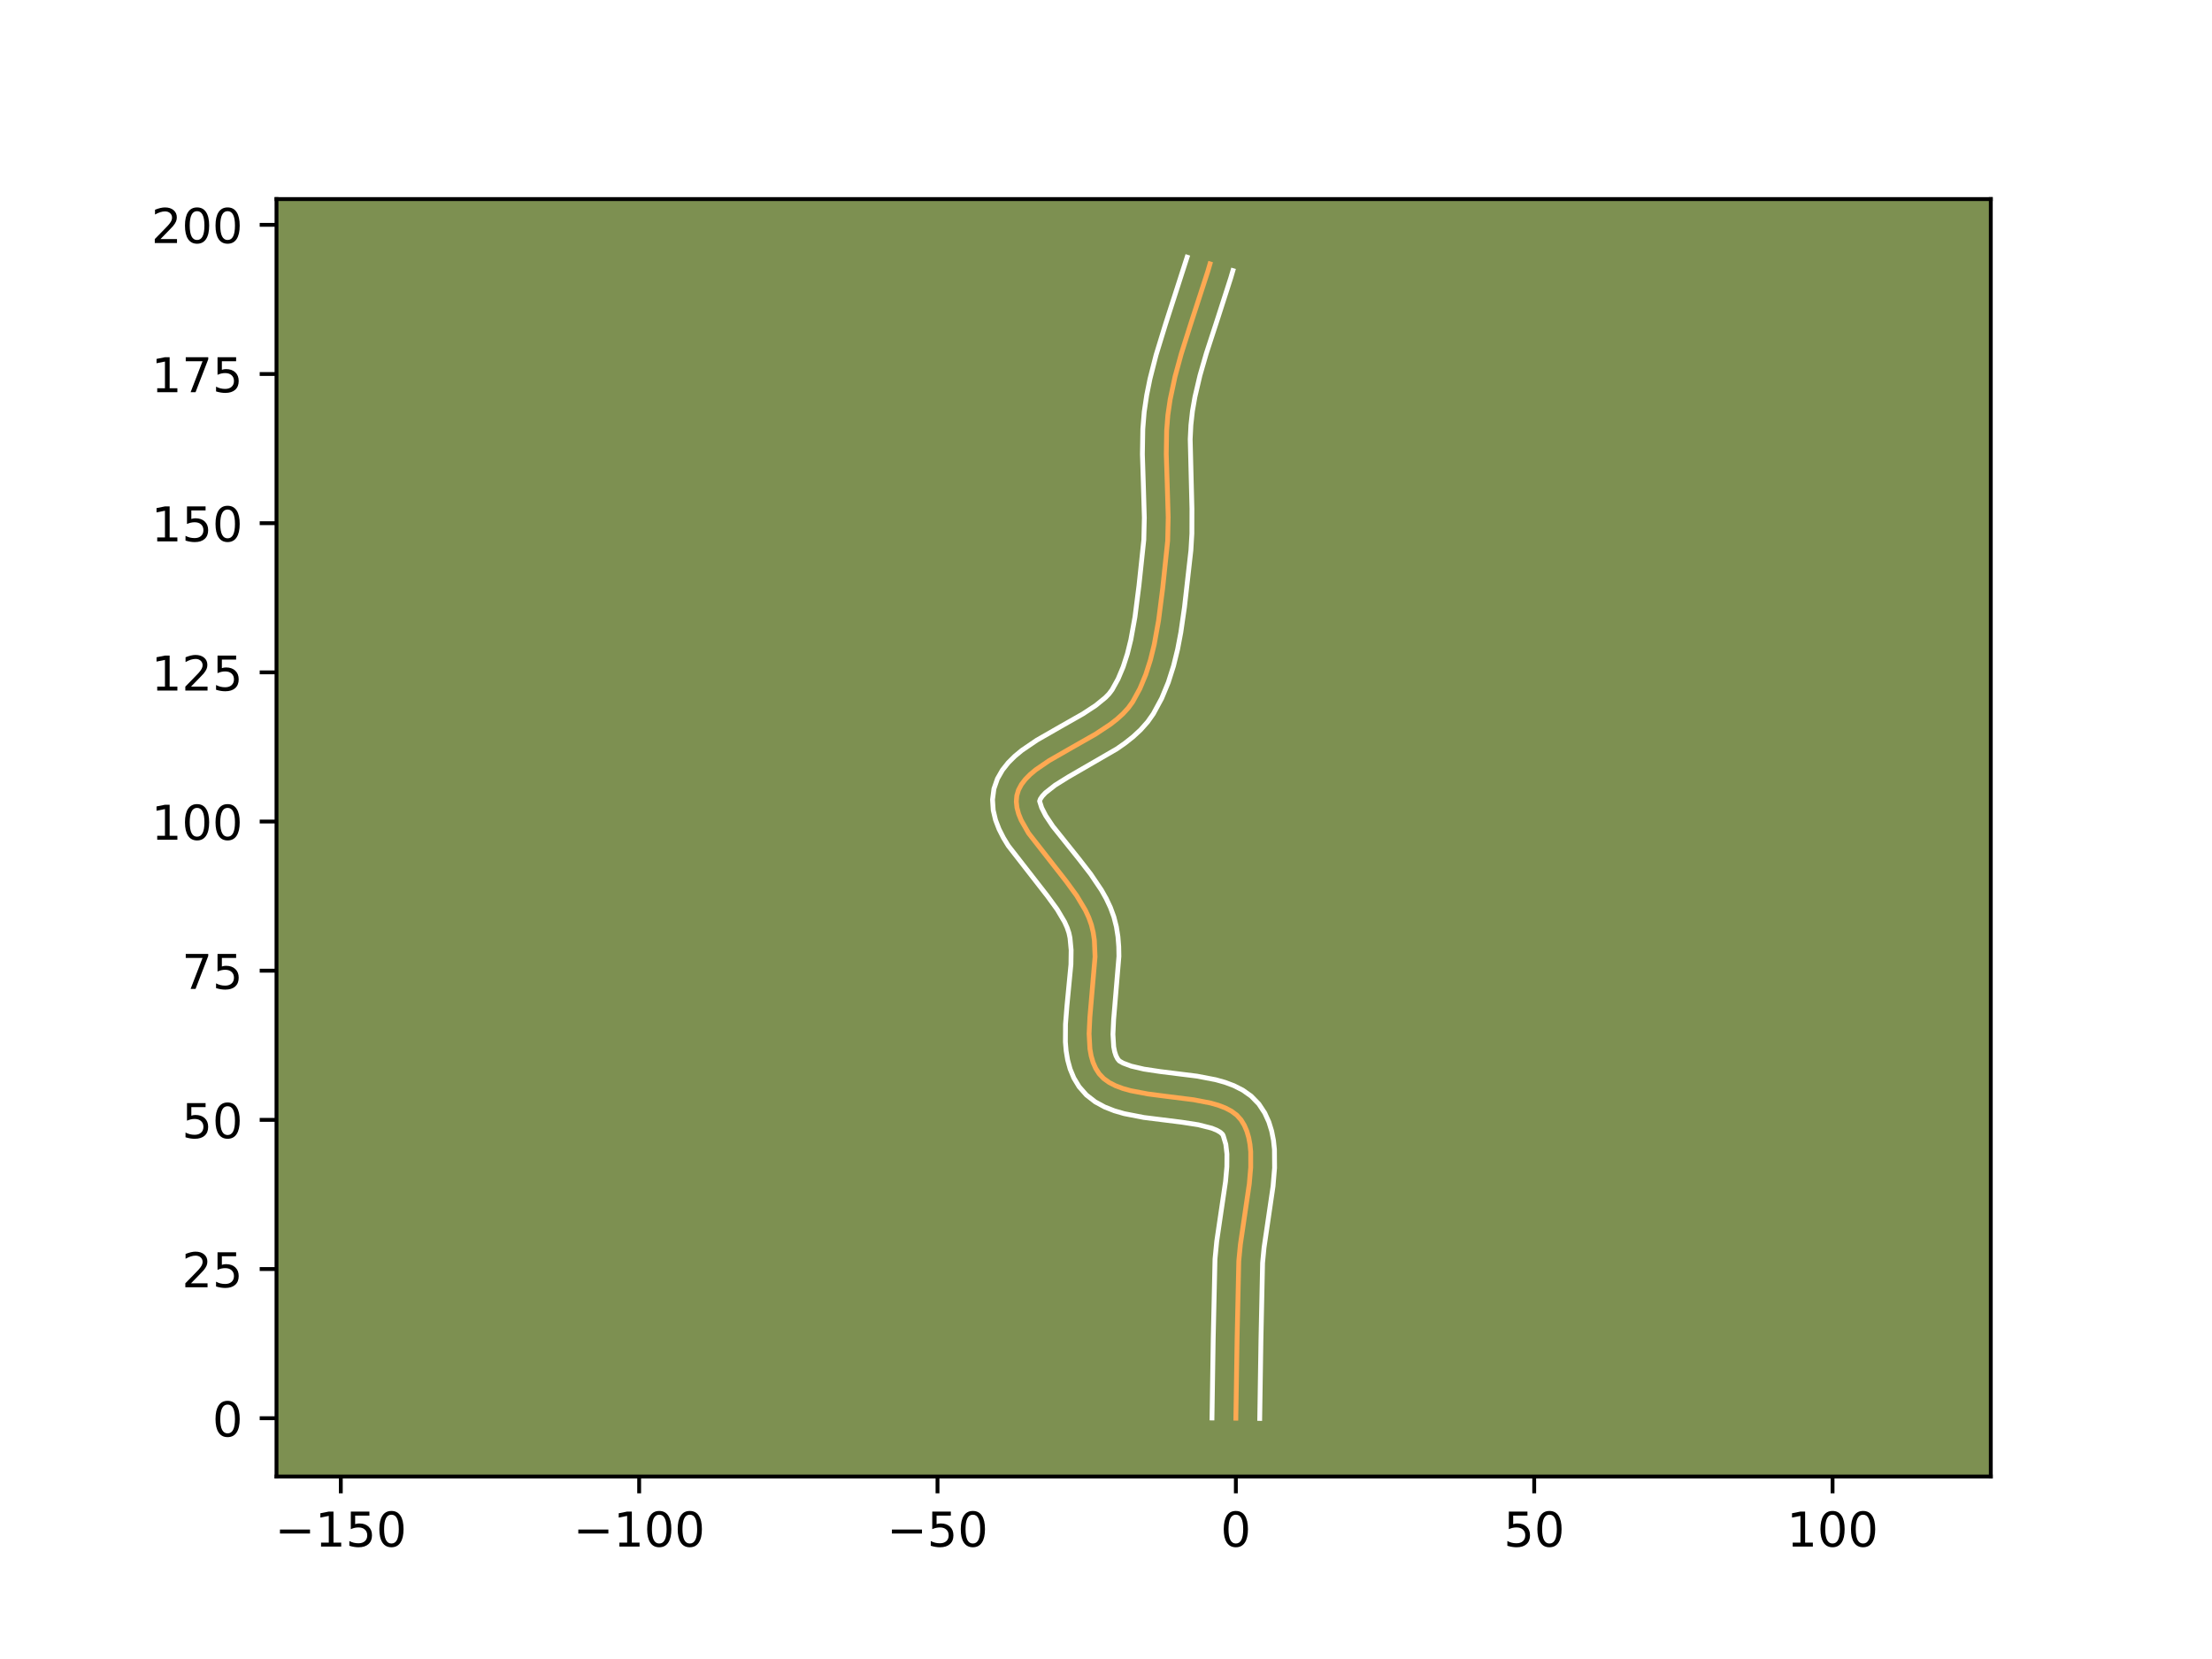 <?xml version="1.0" encoding="utf-8" standalone="no"?>
<!DOCTYPE svg PUBLIC "-//W3C//DTD SVG 1.1//EN"
  "http://www.w3.org/Graphics/SVG/1.1/DTD/svg11.dtd">
<!-- Created with matplotlib (https://matplotlib.org/) -->
<svg height="345.6pt" version="1.1" viewBox="0 0 460.8 345.6" width="460.8pt" xmlns="http://www.w3.org/2000/svg" xmlns:xlink="http://www.w3.org/1999/xlink">
 <defs>
  <style type="text/css">*{stroke-linecap:butt;stroke-linejoin:round;}</style>
 </defs>
 <g id="figure_1">
  <g id="patch_1">
   <path d="M 0 345.6 
L 460.8 345.6 
L 460.8 0 
L 0 0 
z
" style="fill:#ffffff;"/>
  </g>
  <g id="axes_1">
   <g id="patch_2">
    <path d="M 57.6 307.584 
L 414.72 307.584 
L 414.72 41.472 
L 57.6 41.472 
z
" style="fill:#7d9051;"/>
   </g>
   <g id="matplotlib.axis_1">
    <g id="xtick_1">
     <g id="line2d_1">
      <defs>
       <path d="M 0 0 
L 0 3.5 
" id="m532b305a25" style="stroke:#000000;stroke-width:0.8;"/>
      </defs>
      <g>
       <use style="stroke:#000000;stroke-width:0.8;" x="70.996" xlink:href="#m532b305a25" y="307.584"/>
      </g>
     </g>
     <g id="text_1">
      <!-- −150 -->
      <g transform="translate(57.262 322.182)scale(0.1 -0.1)">
       <defs>
        <path d="M 10.594 35.5 
L 73.188 35.5 
L 73.188 27.203 
L 10.594 27.203 
z
" id="DejaVuSans-8722"/>
        <path d="M 12.406 8.297 
L 28.516 8.297 
L 28.516 63.922 
L 10.984 60.406 
L 10.984 69.391 
L 28.422 72.906 
L 38.281 72.906 
L 38.281 8.297 
L 54.391 8.297 
L 54.391 0 
L 12.406 0 
z
" id="DejaVuSans-49"/>
        <path d="M 10.797 72.906 
L 49.516 72.906 
L 49.516 64.594 
L 19.828 64.594 
L 19.828 46.734 
Q 21.969 47.469 24.109 47.828 
Q 26.266 48.188 28.422 48.188 
Q 40.625 48.188 47.75 41.5 
Q 54.891 34.812 54.891 23.391 
Q 54.891 11.625 47.562 5.094 
Q 40.234 -1.422 26.906 -1.422 
Q 22.312 -1.422 17.547 -0.641 
Q 12.797 0.141 7.719 1.703 
L 7.719 11.625 
Q 12.109 9.234 16.797 8.062 
Q 21.484 6.891 26.703 6.891 
Q 35.156 6.891 40.078 11.328 
Q 45.016 15.766 45.016 23.391 
Q 45.016 31 40.078 35.438 
Q 35.156 39.891 26.703 39.891 
Q 22.75 39.891 18.812 39.016 
Q 14.891 38.141 10.797 36.281 
z
" id="DejaVuSans-53"/>
        <path d="M 31.781 66.406 
Q 24.172 66.406 20.328 58.906 
Q 16.5 51.422 16.5 36.375 
Q 16.5 21.391 20.328 13.891 
Q 24.172 6.391 31.781 6.391 
Q 39.453 6.391 43.281 13.891 
Q 47.125 21.391 47.125 36.375 
Q 47.125 51.422 43.281 58.906 
Q 39.453 66.406 31.781 66.406 
z
M 31.781 74.219 
Q 44.047 74.219 50.516 64.516 
Q 56.984 54.828 56.984 36.375 
Q 56.984 17.969 50.516 8.266 
Q 44.047 -1.422 31.781 -1.422 
Q 19.531 -1.422 13.062 8.266 
Q 6.594 17.969 6.594 36.375 
Q 6.594 54.828 13.062 64.516 
Q 19.531 74.219 31.781 74.219 
z
" id="DejaVuSans-48"/>
       </defs>
       <use xlink:href="#DejaVuSans-8722"/>
       <use x="83.789" xlink:href="#DejaVuSans-49"/>
       <use x="147.412" xlink:href="#DejaVuSans-53"/>
       <use x="211.035" xlink:href="#DejaVuSans-48"/>
      </g>
     </g>
    </g>
    <g id="xtick_2">
     <g id="line2d_2">
      <g>
       <use style="stroke:#000000;stroke-width:0.8;" x="133.148" xlink:href="#m532b305a25" y="307.584"/>
      </g>
     </g>
     <g id="text_2">
      <!-- −100 -->
      <g transform="translate(119.414 322.182)scale(0.1 -0.1)">
       <use xlink:href="#DejaVuSans-8722"/>
       <use x="83.789" xlink:href="#DejaVuSans-49"/>
       <use x="147.412" xlink:href="#DejaVuSans-48"/>
       <use x="211.035" xlink:href="#DejaVuSans-48"/>
      </g>
     </g>
    </g>
    <g id="xtick_3">
     <g id="line2d_3">
      <g>
       <use style="stroke:#000000;stroke-width:0.8;" x="195.3" xlink:href="#m532b305a25" y="307.584"/>
      </g>
     </g>
     <g id="text_3">
      <!-- −50 -->
      <g transform="translate(184.747 322.182)scale(0.1 -0.1)">
       <use xlink:href="#DejaVuSans-8722"/>
       <use x="83.789" xlink:href="#DejaVuSans-53"/>
       <use x="147.412" xlink:href="#DejaVuSans-48"/>
      </g>
     </g>
    </g>
    <g id="xtick_4">
     <g id="line2d_4">
      <g>
       <use style="stroke:#000000;stroke-width:0.8;" x="257.452" xlink:href="#m532b305a25" y="307.584"/>
      </g>
     </g>
     <g id="text_4">
      <!-- 0 -->
      <g transform="translate(254.27 322.182)scale(0.1 -0.1)">
       <use xlink:href="#DejaVuSans-48"/>
      </g>
     </g>
    </g>
    <g id="xtick_5">
     <g id="line2d_5">
      <g>
       <use style="stroke:#000000;stroke-width:0.8;" x="319.604" xlink:href="#m532b305a25" y="307.584"/>
      </g>
     </g>
     <g id="text_5">
      <!-- 50 -->
      <g transform="translate(313.241 322.182)scale(0.1 -0.1)">
       <use xlink:href="#DejaVuSans-53"/>
       <use x="63.623" xlink:href="#DejaVuSans-48"/>
      </g>
     </g>
    </g>
    <g id="xtick_6">
     <g id="line2d_6">
      <g>
       <use style="stroke:#000000;stroke-width:0.8;" x="381.755" xlink:href="#m532b305a25" y="307.584"/>
      </g>
     </g>
     <g id="text_6">
      <!-- 100 -->
      <g transform="translate(372.212 322.182)scale(0.1 -0.1)">
       <use xlink:href="#DejaVuSans-49"/>
       <use x="63.623" xlink:href="#DejaVuSans-48"/>
       <use x="127.246" xlink:href="#DejaVuSans-48"/>
      </g>
     </g>
    </g>
   </g>
   <g id="matplotlib.axis_2">
    <g id="ytick_1">
     <g id="line2d_7">
      <defs>
       <path d="M 0 0 
L -3.5 0 
" id="m6ed0c1f5ce" style="stroke:#000000;stroke-width:0.8;"/>
      </defs>
      <g>
       <use style="stroke:#000000;stroke-width:0.8;" x="57.6" xlink:href="#m6ed0c1f5ce" y="295.44"/>
      </g>
     </g>
     <g id="text_7">
      <!-- 0 -->
      <g transform="translate(44.237 299.239)scale(0.1 -0.1)">
       <use xlink:href="#DejaVuSans-48"/>
      </g>
     </g>
    </g>
    <g id="ytick_2">
     <g id="line2d_8">
      <g>
       <use style="stroke:#000000;stroke-width:0.8;" x="57.6" xlink:href="#m6ed0c1f5ce" y="264.364"/>
      </g>
     </g>
     <g id="text_8">
      <!-- 25 -->
      <g transform="translate(37.875 268.163)scale(0.1 -0.1)">
       <defs>
        <path d="M 19.188 8.297 
L 53.609 8.297 
L 53.609 0 
L 7.328 0 
L 7.328 8.297 
Q 12.938 14.109 22.625 23.891 
Q 32.328 33.688 34.812 36.531 
Q 39.547 41.844 41.422 45.531 
Q 43.312 49.219 43.312 52.781 
Q 43.312 58.594 39.234 62.25 
Q 35.156 65.922 28.609 65.922 
Q 23.969 65.922 18.812 64.312 
Q 13.672 62.703 7.812 59.422 
L 7.812 69.391 
Q 13.766 71.781 18.938 73 
Q 24.125 74.219 28.422 74.219 
Q 39.75 74.219 46.484 68.547 
Q 53.219 62.891 53.219 53.422 
Q 53.219 48.922 51.531 44.891 
Q 49.859 40.875 45.406 35.406 
Q 44.188 33.984 37.641 27.219 
Q 31.109 20.453 19.188 8.297 
z
" id="DejaVuSans-50"/>
       </defs>
       <use xlink:href="#DejaVuSans-50"/>
       <use x="63.623" xlink:href="#DejaVuSans-53"/>
      </g>
     </g>
    </g>
    <g id="ytick_3">
     <g id="line2d_9">
      <g>
       <use style="stroke:#000000;stroke-width:0.8;" x="57.6" xlink:href="#m6ed0c1f5ce" y="233.288"/>
      </g>
     </g>
     <g id="text_9">
      <!-- 50 -->
      <g transform="translate(37.875 237.087)scale(0.1 -0.1)">
       <use xlink:href="#DejaVuSans-53"/>
       <use x="63.623" xlink:href="#DejaVuSans-48"/>
      </g>
     </g>
    </g>
    <g id="ytick_4">
     <g id="line2d_10">
      <g>
       <use style="stroke:#000000;stroke-width:0.8;" x="57.6" xlink:href="#m6ed0c1f5ce" y="202.212"/>
      </g>
     </g>
     <g id="text_10">
      <!-- 75 -->
      <g transform="translate(37.875 206.012)scale(0.1 -0.1)">
       <defs>
        <path d="M 8.203 72.906 
L 55.078 72.906 
L 55.078 68.703 
L 28.609 0 
L 18.312 0 
L 43.219 64.594 
L 8.203 64.594 
z
" id="DejaVuSans-55"/>
       </defs>
       <use xlink:href="#DejaVuSans-55"/>
       <use x="63.623" xlink:href="#DejaVuSans-53"/>
      </g>
     </g>
    </g>
    <g id="ytick_5">
     <g id="line2d_11">
      <g>
       <use style="stroke:#000000;stroke-width:0.8;" x="57.6" xlink:href="#m6ed0c1f5ce" y="171.136"/>
      </g>
     </g>
     <g id="text_11">
      <!-- 100 -->
      <g transform="translate(31.512 174.936)scale(0.1 -0.1)">
       <use xlink:href="#DejaVuSans-49"/>
       <use x="63.623" xlink:href="#DejaVuSans-48"/>
       <use x="127.246" xlink:href="#DejaVuSans-48"/>
      </g>
     </g>
    </g>
    <g id="ytick_6">
     <g id="line2d_12">
      <g>
       <use style="stroke:#000000;stroke-width:0.8;" x="57.6" xlink:href="#m6ed0c1f5ce" y="140.06"/>
      </g>
     </g>
     <g id="text_12">
      <!-- 125 -->
      <g transform="translate(31.512 143.86)scale(0.1 -0.1)">
       <use xlink:href="#DejaVuSans-49"/>
       <use x="63.623" xlink:href="#DejaVuSans-50"/>
       <use x="127.246" xlink:href="#DejaVuSans-53"/>
      </g>
     </g>
    </g>
    <g id="ytick_7">
     <g id="line2d_13">
      <g>
       <use style="stroke:#000000;stroke-width:0.8;" x="57.6" xlink:href="#m6ed0c1f5ce" y="108.984"/>
      </g>
     </g>
     <g id="text_13">
      <!-- 150 -->
      <g transform="translate(31.512 112.784)scale(0.1 -0.1)">
       <use xlink:href="#DejaVuSans-49"/>
       <use x="63.623" xlink:href="#DejaVuSans-53"/>
       <use x="127.246" xlink:href="#DejaVuSans-48"/>
      </g>
     </g>
    </g>
    <g id="ytick_8">
     <g id="line2d_14">
      <g>
       <use style="stroke:#000000;stroke-width:0.8;" x="57.6" xlink:href="#m6ed0c1f5ce" y="77.909"/>
      </g>
     </g>
     <g id="text_14">
      <!-- 175 -->
      <g transform="translate(31.512 81.708)scale(0.1 -0.1)">
       <use xlink:href="#DejaVuSans-49"/>
       <use x="63.623" xlink:href="#DejaVuSans-55"/>
       <use x="127.246" xlink:href="#DejaVuSans-53"/>
      </g>
     </g>
    </g>
    <g id="ytick_9">
     <g id="line2d_15">
      <g>
       <use style="stroke:#000000;stroke-width:0.8;" x="57.6" xlink:href="#m6ed0c1f5ce" y="46.833"/>
      </g>
     </g>
     <g id="text_15">
      <!-- 200 -->
      <g transform="translate(31.512 50.632)scale(0.1 -0.1)">
       <use xlink:href="#DejaVuSans-50"/>
       <use x="63.623" xlink:href="#DejaVuSans-48"/>
       <use x="127.246" xlink:href="#DejaVuSans-48"/>
      </g>
     </g>
    </g>
   </g>
   <g id="line2d_16">
    <path clip-path="url(#pf30b6b9012)" d="M 257.452 295.44 
L 257.705 279.087 
L 258.062 262.705 
L 258.396 259.238 
L 259.192 253.825 
L 260.254 246.607 
L 260.548 243.168 
L 260.544 239.941 
L 260.397 238.431 
L 260.136 237.002 
L 259.747 235.664 
L 259.219 234.426 
L 258.536 233.298 
L 257.655 232.313 
L 256.555 231.489 
L 255.262 230.805 
L 253.8 230.243 
L 252.196 229.784 
L 248.662 229.101 
L 242.926 228.382 
L 239.108 227.887 
L 235.532 227.205 
L 233.898 226.747 
L 232.4 226.185 
L 231.065 225.502 
L 229.917 224.678 
L 228.981 223.695 
L 228.254 222.562 
L 227.702 221.311 
L 227.307 219.951 
L 227.05 218.495 
L 226.878 215.338 
L 227.04 211.929 
L 228.121 199.299 
L 227.974 195.861 
L 227.733 194.226 
L 227.355 192.661 
L 226.814 191.138 
L 226.109 189.618 
L 224.302 186.597 
L 222.123 183.607 
L 214.265 173.563 
L 212.728 170.86 
L 212.194 169.543 
L 211.849 168.251 
L 211.716 166.986 
L 211.817 165.749 
L 212.173 164.56 
L 212.772 163.433 
L 213.588 162.362 
L 214.598 161.337 
L 215.775 160.35 
L 218.534 158.463 
L 223.31 155.725 
L 228.256 152.91 
L 231.315 150.884 
L 232.698 149.803 
L 233.952 148.666 
L 235.05 147.465 
L 235.968 146.192 
L 237.458 143.461 
L 238.678 140.535 
L 239.664 137.45 
L 240.453 134.24 
L 241.35 129.268 
L 242.21 122.527 
L 243.247 112.669 
L 243.357 107.762 
L 243.164 101.176 
L 242.956 94.592 
L 243.033 89.689 
L 243.291 86.449 
L 243.762 83.241 
L 244.777 78.474 
L 246.067 73.748 
L 248.048 67.485 
L 251.605 56.54 
L 252.066 54.969 
L 252.066 54.969 
" style="fill:none;stroke:#fea952;stroke-linecap:square;"/>
   </g>
   <g id="line2d_17">
    <path clip-path="url(#pf30b6b9012)" d="M 252.48 295.392 
L 252.734 278.987 
L 253.106 262.306 
L 253.467 258.578 
L 254.282 253.039 
L 255.308 246.102 
L 255.578 243.041 
L 255.595 240.422 
L 255.361 238.388 
L 254.832 236.614 
L 254.672 236.291 
L 254.23 235.884 
L 253.477 235.445 
L 252.433 235.023 
L 249.641 234.311 
L 246.183 233.775 
L 238.283 232.79 
L 234.189 231.993 
L 232.152 231.403 
L 230.135 230.612 
L 228.166 229.542 
L 226.314 228.105 
L 224.797 226.381 
L 223.705 224.569 
L 222.928 222.699 
L 222.411 220.816 
L 222.097 218.935 
L 221.942 217.062 
L 221.965 213.334 
L 222.255 209.639 
L 223.095 200.921 
L 223.138 197.917 
L 222.899 195.392 
L 222.67 194.326 
L 222.303 193.23 
L 221.767 192.041 
L 220.236 189.457 
L 218.224 186.694 
L 210.031 176.17 
L 209.015 174.496 
L 208.119 172.726 
L 207.391 170.827 
L 206.905 168.774 
L 206.76 166.58 
L 207.054 164.322 
L 207.783 162.226 
L 208.817 160.42 
L 210.045 158.873 
L 211.405 157.525 
L 212.86 156.322 
L 215.98 154.197 
L 220.904 151.374 
L 225.598 148.707 
L 228.254 146.966 
L 230.282 145.311 
L 231.017 144.557 
L 231.673 143.686 
L 232.916 141.439 
L 233.972 138.931 
L 234.854 136.19 
L 235.58 133.252 
L 236.429 128.561 
L 237.268 121.979 
L 238.28 112.446 
L 238.385 107.836 
L 238.196 101.376 
L 237.984 94.613 
L 238.071 89.371 
L 238.36 85.807 
L 238.877 82.315 
L 239.564 78.916 
L 240.836 73.939 
L 242.811 67.498 
L 247.296 53.568 
L 247.296 53.568 
" style="fill:none;stroke:#ffffff;stroke-linecap:square;"/>
   </g>
   <g id="line2d_18">
    <path clip-path="url(#pf30b6b9012)" d="M 262.424 295.488 
L 262.676 279.186 
L 263.018 263.105 
L 263.324 259.898 
L 264.102 254.61 
L 265.201 247.112 
L 265.519 243.294 
L 265.493 239.459 
L 265.288 237.537 
L 264.911 235.616 
L 264.32 233.711 
L 263.473 231.853 
L 262.241 229.981 
L 260.638 228.335 
L 258.88 227.093 
L 257.046 226.164 
L 255.168 225.462 
L 253.253 224.925 
L 249.348 224.176 
L 241.68 223.223 
L 238.318 222.717 
L 235.643 222.091 
L 233.964 221.463 
L 233.166 221.009 
L 232.804 220.556 
L 232.477 219.922 
L 232.204 219.087 
L 232.003 218.055 
L 231.848 215.481 
L 231.992 212.377 
L 233.093 199.231 
L 233.056 197.194 
L 232.893 195.135 
L 232.566 193.059 
L 232.04 190.997 
L 231.324 189.046 
L 230.451 187.196 
L 229.456 185.43 
L 227.216 182.101 
L 224.807 178.989 
L 219.311 172.119 
L 217.836 169.904 
L 216.998 168.26 
L 216.564 166.894 
L 216.727 166.446 
L 217.131 165.85 
L 217.791 165.148 
L 219.799 163.568 
L 222.523 161.868 
L 232.659 156.003 
L 234.376 154.802 
L 236.039 153.486 
L 237.621 152.021 
L 239.083 150.373 
L 240.262 148.698 
L 242.001 145.482 
L 243.384 142.139 
L 244.473 138.71 
L 245.326 135.228 
L 245.993 131.725 
L 246.749 126.496 
L 248.087 114.657 
L 248.292 111.143 
L 248.303 105.984 
L 247.941 91.503 
L 248.087 88.536 
L 248.408 85.643 
L 248.926 82.686 
L 249.977 78.207 
L 251.286 73.665 
L 253.805 65.932 
L 256.375 57.941 
L 256.837 56.371 
L 256.837 56.371 
" style="fill:none;stroke:#ffffff;stroke-linecap:square;"/>
   </g>
   <g id="patch_3">
    <path d="M 57.6 307.584 
L 57.6 41.472 
" style="fill:none;stroke:#000000;stroke-linecap:square;stroke-linejoin:miter;stroke-width:0.8;"/>
   </g>
   <g id="patch_4">
    <path d="M 414.72 307.584 
L 414.72 41.472 
" style="fill:none;stroke:#000000;stroke-linecap:square;stroke-linejoin:miter;stroke-width:0.8;"/>
   </g>
   <g id="patch_5">
    <path d="M 57.6 307.584 
L 414.72 307.584 
" style="fill:none;stroke:#000000;stroke-linecap:square;stroke-linejoin:miter;stroke-width:0.8;"/>
   </g>
   <g id="patch_6">
    <path d="M 57.6 41.472 
L 414.72 41.472 
" style="fill:none;stroke:#000000;stroke-linecap:square;stroke-linejoin:miter;stroke-width:0.8;"/>
   </g>
  </g>
 </g>
 <defs>
  <clipPath id="pf30b6b9012">
   <rect height="266.112" width="357.12" x="57.6" y="41.472"/>
  </clipPath>
 </defs>
</svg>
